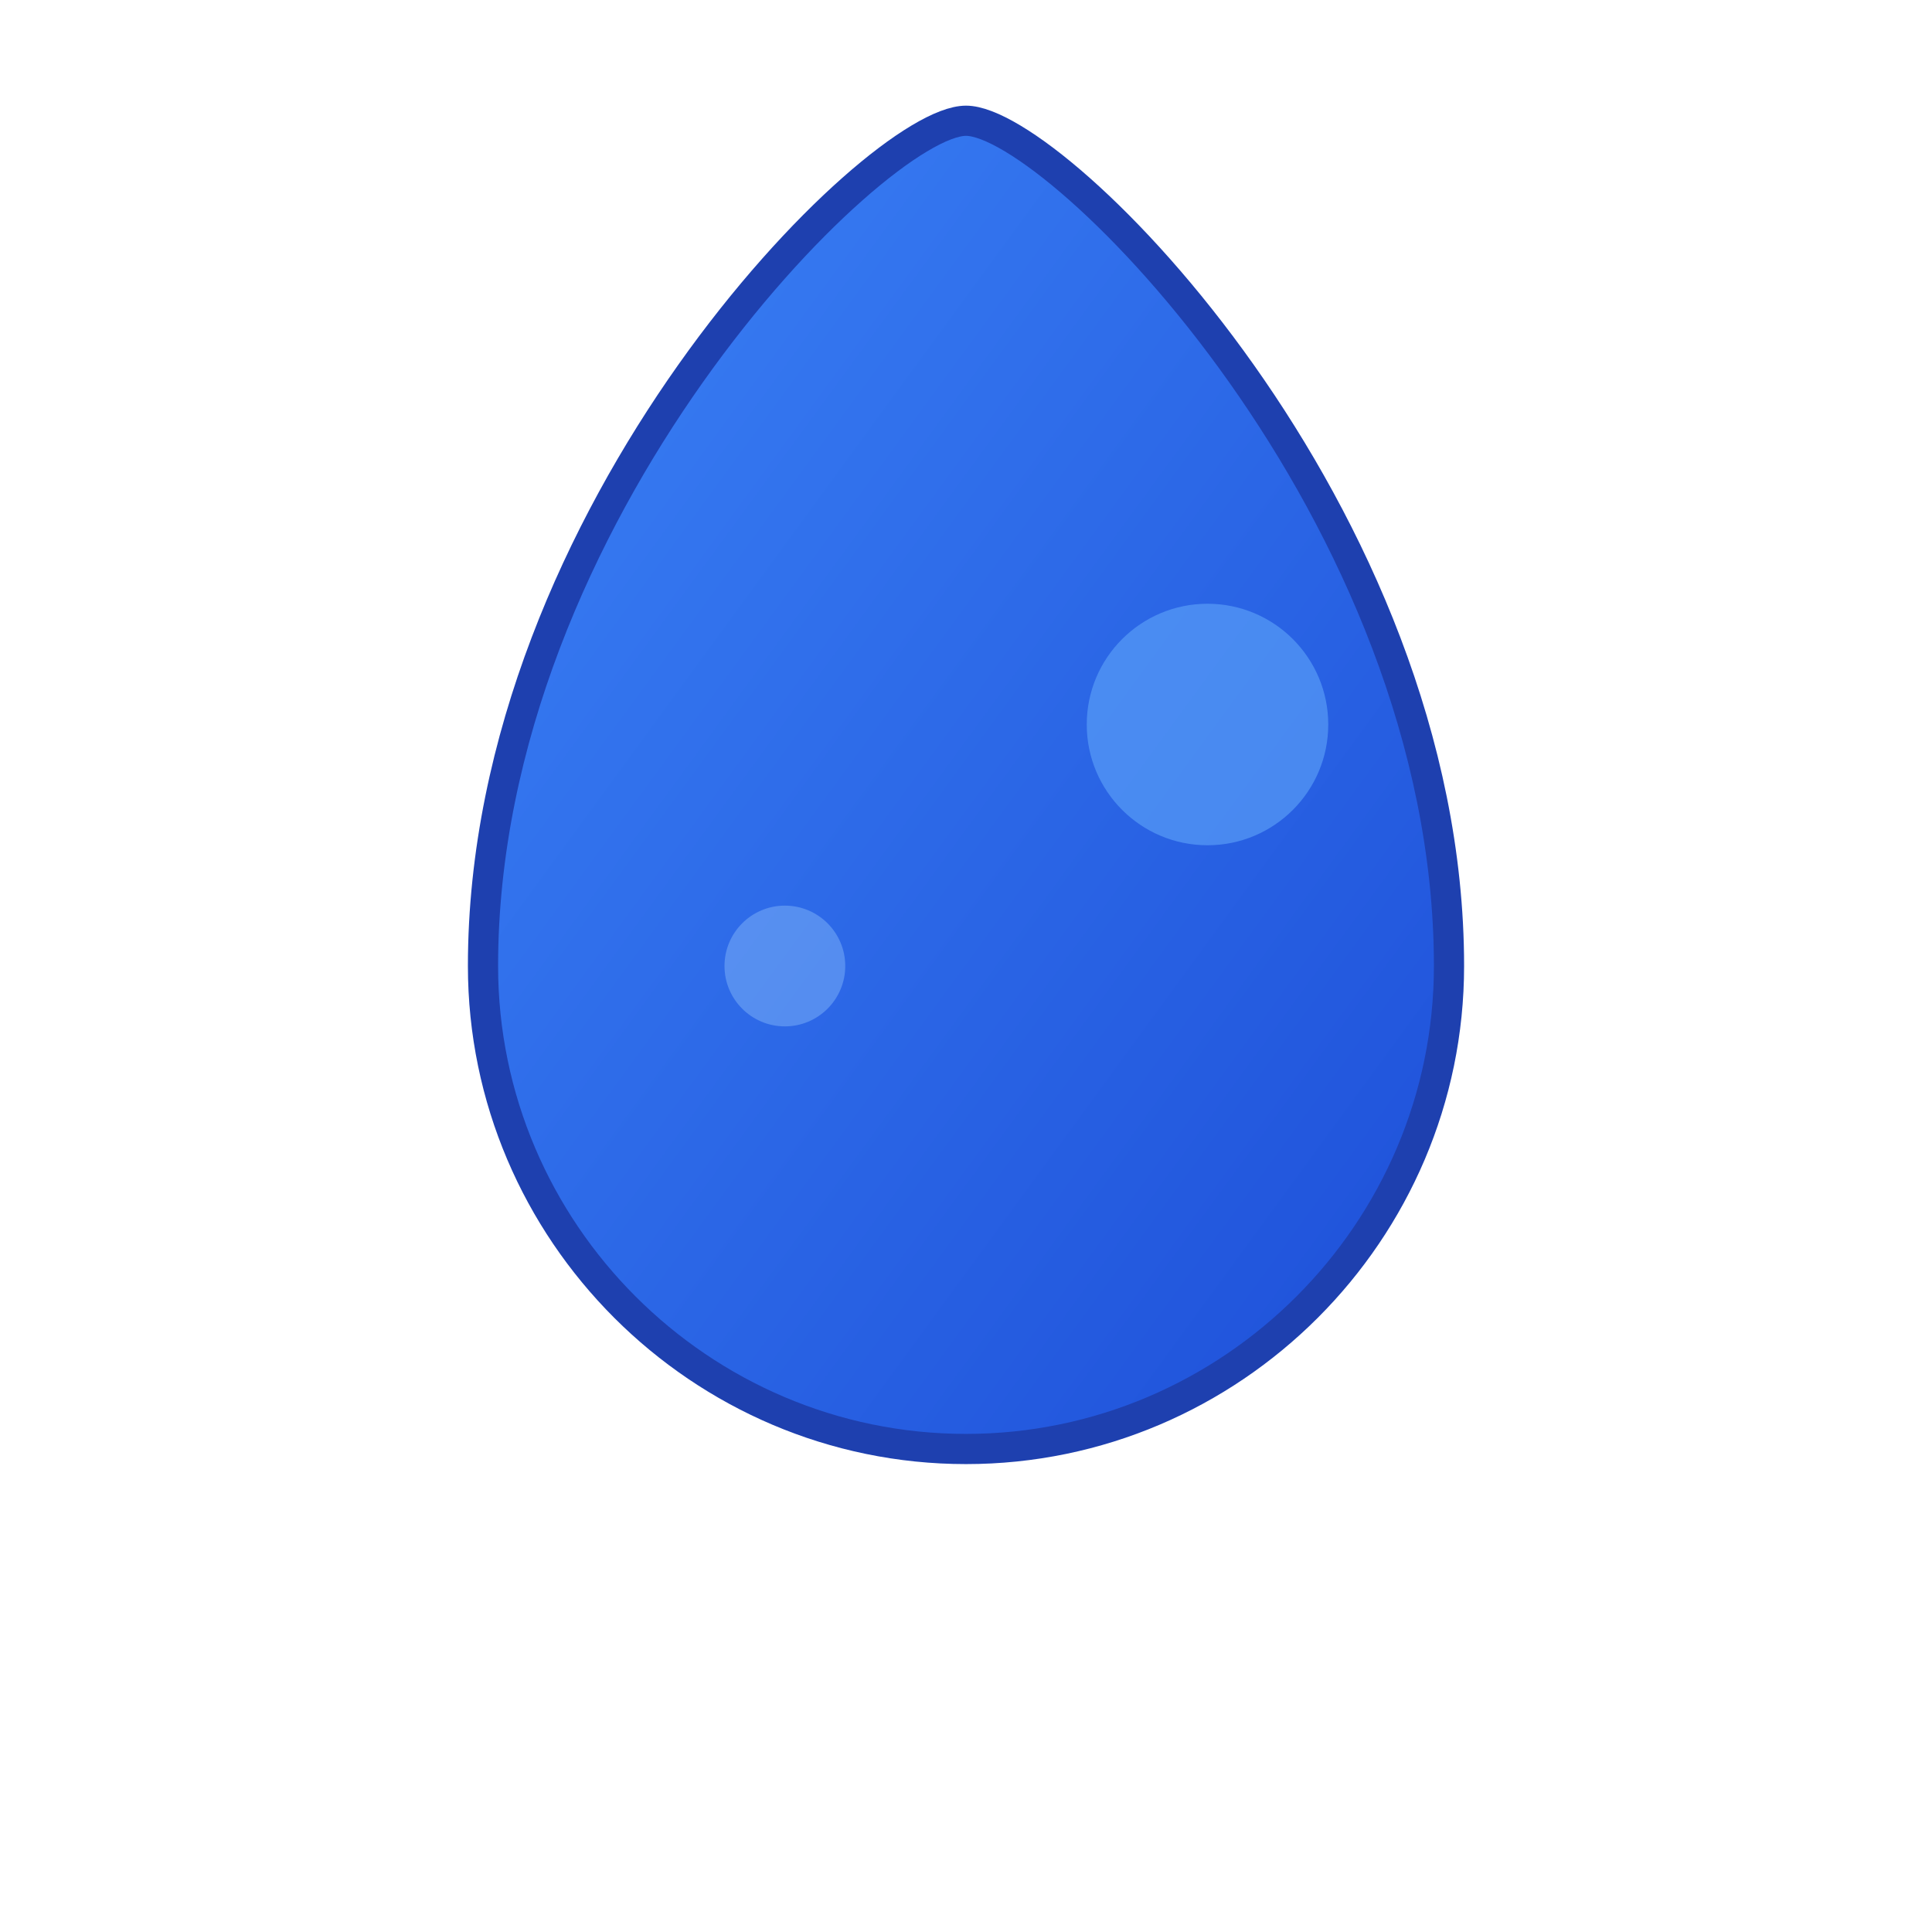 <svg xmlns="http://www.w3.org/2000/svg" viewBox="0 0 32 32" width="32" height="32">
  <defs>
    <linearGradient id="mediumDropletGradient" x1="0%" y1="0%" x2="100%" y2="100%">
      <stop offset="0%" style="stop-color:#3b82f6;stop-opacity:1" />
      <stop offset="100%" style="stop-color:#1d4ed8;stop-opacity:1" />
    </linearGradient>
  </defs>
  <path d="M16 2c-1.5 0-8 6.5-8 14 0 4.4 3.6 8 8 8s8-3.6 8-8c0-7.5-6.5-14-8-14z" 
        fill="url(#mediumDropletGradient)" 
        stroke="#1e40af" 
        stroke-width="0.5"/>
  <circle cx="20" cy="12" r="2" fill="#60a5fa" opacity="0.6"/>
  <circle cx="13" cy="16" r="1" fill="#93c5fd" opacity="0.4"/>
</svg>
